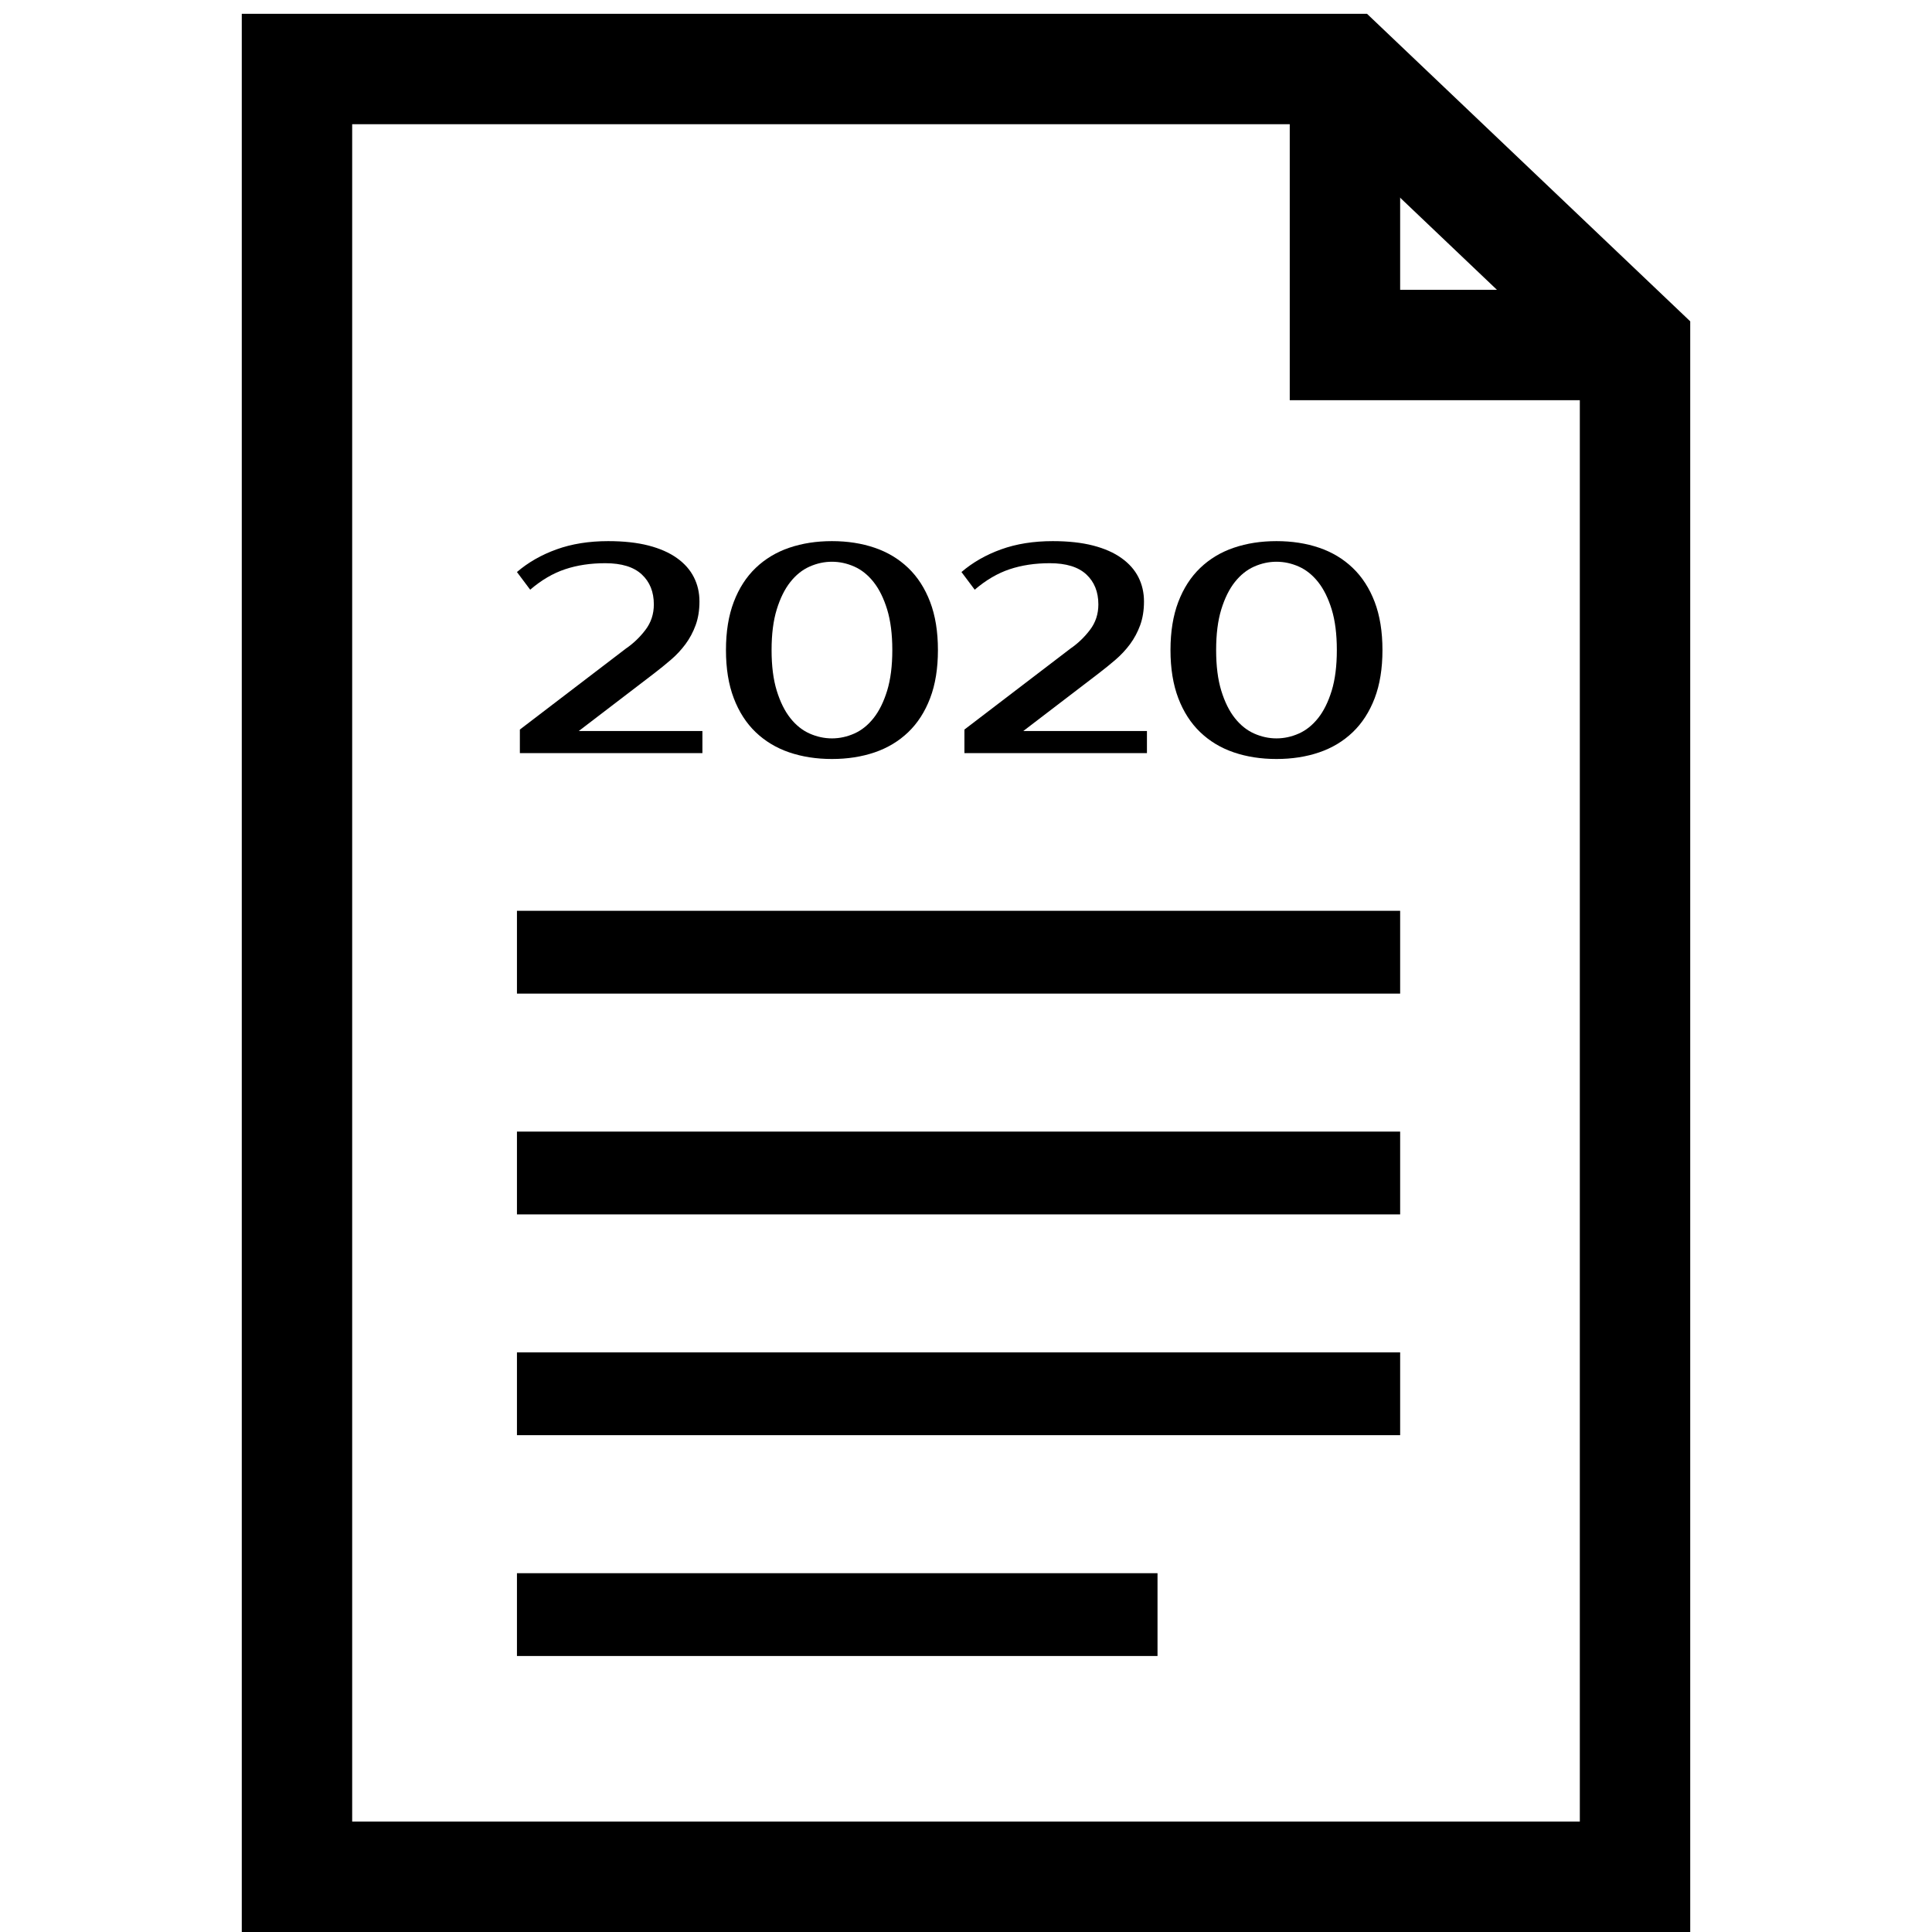 <?xml version="1.0" encoding="UTF-8"?>
<!DOCTYPE svg PUBLIC "-//W3C//DTD SVG 1.1//EN" "http://www.w3.org/Graphics/SVG/1.1/DTD/svg11.dtd">
<!-- Creator: CorelDRAW Home & Student 2018 (Nie do użytku komercyjnego) -->
<svg xmlns="http://www.w3.org/2000/svg" xml:space="preserve" width="70px" height="70px" version="1.1" style="shape-rendering:geometricPrecision; text-rendering:geometricPrecision; image-rendering:optimizeQuality; fill-rule:evenodd; clip-rule:evenodd"
viewBox="0 0 70 70"
 xmlns:xlink="http://www.w3.org/1999/xlink">
 <defs>
  <style type="text/css">
   <![CDATA[
    .str0 {stroke:black;stroke-width:3;stroke-miterlimit:22.926}
    .str1 {stroke:black;stroke-width:4;stroke-miterlimit:22.926}
    .fil1 {fill:none}
    .fil0 {fill:black;fill-rule:nonzero}
   ]]>
  </style>
 </defs>
 <g id="Warstwa_x0020_1">
  <g id="_944851056">
   <path class="fil0" d="M22.676 23.5c0.271,-0.185 0.507,-0.411 0.71,-0.678 0.202,-0.266 0.304,-0.574 0.304,-0.922 0,-0.455 -0.146,-0.818 -0.438,-1.088 -0.291,-0.271 -0.732,-0.406 -1.322,-0.406 -0.534,0 -1.019,0.073 -1.456,0.219 -0.438,0.146 -0.859,0.393 -1.264,0.741l-0.48 -0.64c0.405,-0.348 0.883,-0.622 1.435,-0.821 0.551,-0.199 1.175,-0.299 1.871,-0.299 0.562,0 1.049,0.054 1.462,0.16 0.412,0.107 0.755,0.258 1.029,0.454 0.274,0.195 0.478,0.426 0.613,0.693 0.136,0.267 0.203,0.56 0.203,0.88 0,0.32 -0.046,0.606 -0.139,0.859 -0.092,0.252 -0.215,0.481 -0.368,0.688 -0.153,0.206 -0.328,0.394 -0.528,0.565 -0.199,0.171 -0.405,0.338 -0.618,0.501l-2.72 2.08 4.48 0 0 0.8 -6.614 0 0 -0.853 3.84 -2.933z"/>
   <path id="1" class="fil0" d="M30.143 20.353c-0.277,0 -0.548,0.059 -0.811,0.176 -0.263,0.117 -0.496,0.304 -0.698,0.56 -0.203,0.256 -0.366,0.587 -0.491,0.992 -0.125,0.405 -0.187,0.896 -0.187,1.472 0,0.576 0.062,1.067 0.187,1.472 0.125,0.405 0.288,0.736 0.491,0.992 0.202,0.256 0.435,0.443 0.698,0.56 0.263,0.117 0.534,0.176 0.811,0.176 0.277,0 0.548,-0.059 0.811,-0.176 0.263,-0.117 0.496,-0.304 0.698,-0.56 0.203,-0.256 0.366,-0.587 0.491,-0.992 0.124,-0.405 0.187,-0.896 0.187,-1.472 0,-0.576 -0.063,-1.067 -0.187,-1.472 -0.125,-0.405 -0.288,-0.736 -0.491,-0.992 -0.202,-0.256 -0.435,-0.443 -0.698,-0.56 -0.263,-0.117 -0.534,-0.176 -0.811,-0.176zm0 -0.747c0.562,0 1.077,0.08 1.547,0.24 0.469,0.16 0.874,0.404 1.216,0.731 0.341,0.327 0.606,0.738 0.794,1.232 0.189,0.494 0.283,1.076 0.283,1.744 0,0.669 -0.094,1.25 -0.283,1.744 -0.188,0.494 -0.453,0.905 -0.794,1.232 -0.342,0.327 -0.747,0.571 -1.216,0.731 -0.47,0.16 -0.985,0.24 -1.547,0.24 -0.562,0 -1.077,-0.08 -1.547,-0.24 -0.469,-0.16 -0.874,-0.404 -1.216,-0.731 -0.341,-0.327 -0.606,-0.738 -0.794,-1.232 -0.189,-0.494 -0.283,-1.075 -0.283,-1.744 0,-0.668 0.094,-1.25 0.283,-1.744 0.188,-0.494 0.453,-0.905 0.794,-1.232 0.342,-0.327 0.747,-0.571 1.216,-0.731 0.47,-0.16 0.985,-0.24 1.547,-0.24z"/>
   <path id="2" class="fil0" d="M38.783 23.5c0.27,-0.185 0.506,-0.411 0.709,-0.678 0.203,-0.266 0.304,-0.574 0.304,-0.922 0,-0.455 -0.146,-0.818 -0.437,-1.088 -0.292,-0.271 -0.733,-0.406 -1.323,-0.406 -0.533,0 -1.018,0.073 -1.456,0.219 -0.437,0.146 -0.858,0.393 -1.264,0.741l-0.48 -0.64c0.406,-0.348 0.884,-0.622 1.435,-0.821 0.551,-0.199 1.175,-0.299 1.872,-0.299 0.562,0 1.049,0.054 1.461,0.16 0.413,0.107 0.756,0.258 1.029,0.454 0.274,0.195 0.479,0.426 0.614,0.693 0.135,0.267 0.202,0.56 0.202,0.88 0,0.32 -0.046,0.606 -0.138,0.859 -0.093,0.252 -0.215,0.481 -0.368,0.688 -0.153,0.206 -0.329,0.394 -0.528,0.565 -0.199,0.171 -0.406,0.338 -0.619,0.501l-2.72 2.08 4.48 0 0 0.8 -6.613 0 0 -0.853 3.84 -2.933z"/>
   <path id="3" class="fil0" d="M46.249 20.353c-0.277,0 -0.547,0.059 -0.81,0.176 -0.263,0.117 -0.496,0.304 -0.699,0.56 -0.203,0.256 -0.366,0.587 -0.491,0.992 -0.124,0.405 -0.186,0.896 -0.186,1.472 0,0.576 0.062,1.067 0.186,1.472 0.125,0.405 0.288,0.736 0.491,0.992 0.203,0.256 0.436,0.443 0.699,0.56 0.263,0.117 0.533,0.176 0.81,0.176 0.278,0 0.548,-0.059 0.811,-0.176 0.263,-0.117 0.496,-0.304 0.699,-0.56 0.203,-0.256 0.366,-0.587 0.491,-0.992 0.124,-0.405 0.186,-0.896 0.186,-1.472 0,-0.576 -0.062,-1.067 -0.186,-1.472 -0.125,-0.405 -0.288,-0.736 -0.491,-0.992 -0.203,-0.256 -0.436,-0.443 -0.699,-0.56 -0.263,-0.117 -0.533,-0.176 -0.811,-0.176zm0 -0.747c0.562,0 1.078,0.08 1.547,0.24 0.469,0.16 0.875,0.404 1.216,0.731 0.342,0.327 0.606,0.738 0.795,1.232 0.188,0.494 0.282,1.076 0.282,1.744 0,0.669 -0.094,1.25 -0.282,1.744 -0.189,0.494 -0.453,0.905 -0.795,1.232 -0.341,0.327 -0.747,0.571 -1.216,0.731 -0.469,0.16 -0.985,0.24 -1.547,0.24 -0.561,0 -1.077,-0.08 -1.546,-0.24 -0.47,-0.16 -0.875,-0.404 -1.216,-0.731 -0.342,-0.327 -0.606,-0.738 -0.795,-1.232 -0.188,-0.494 -0.283,-1.075 -0.283,-1.744 0,-0.668 0.095,-1.25 0.283,-1.744 0.189,-0.494 0.453,-0.905 0.795,-1.232 0.341,-0.327 0.746,-0.571 1.216,-0.731 0.469,-0.16 0.985,-0.24 1.546,-0.24z"/>
   <line class="fil1 str0" x1="18.73" y1="34.5" x2="50.73" y2= "34.5" />
   <line class="fil1 str0" x1="18.73" y1="42.5" x2="50.73" y2= "42.5" />
   <line class="fil1 str0" x1="18.73" y1="58.5" x2="41.939" y2= "58.5" />
   <line class="fil1 str0" x1="18.73" y1="50.499" x2="50.73" y2= "50.499" />
   <polygon class="fil1 str1" points="10.76,68 10.76,2.5 48.73,2.5 59.24,12.5 59.24,68 "/>
   <polyline class="fil1 str1" points="48.73,2.5 48.73,12.5 59.24,12.5 "/>
  </g>
 </g>
</svg>

